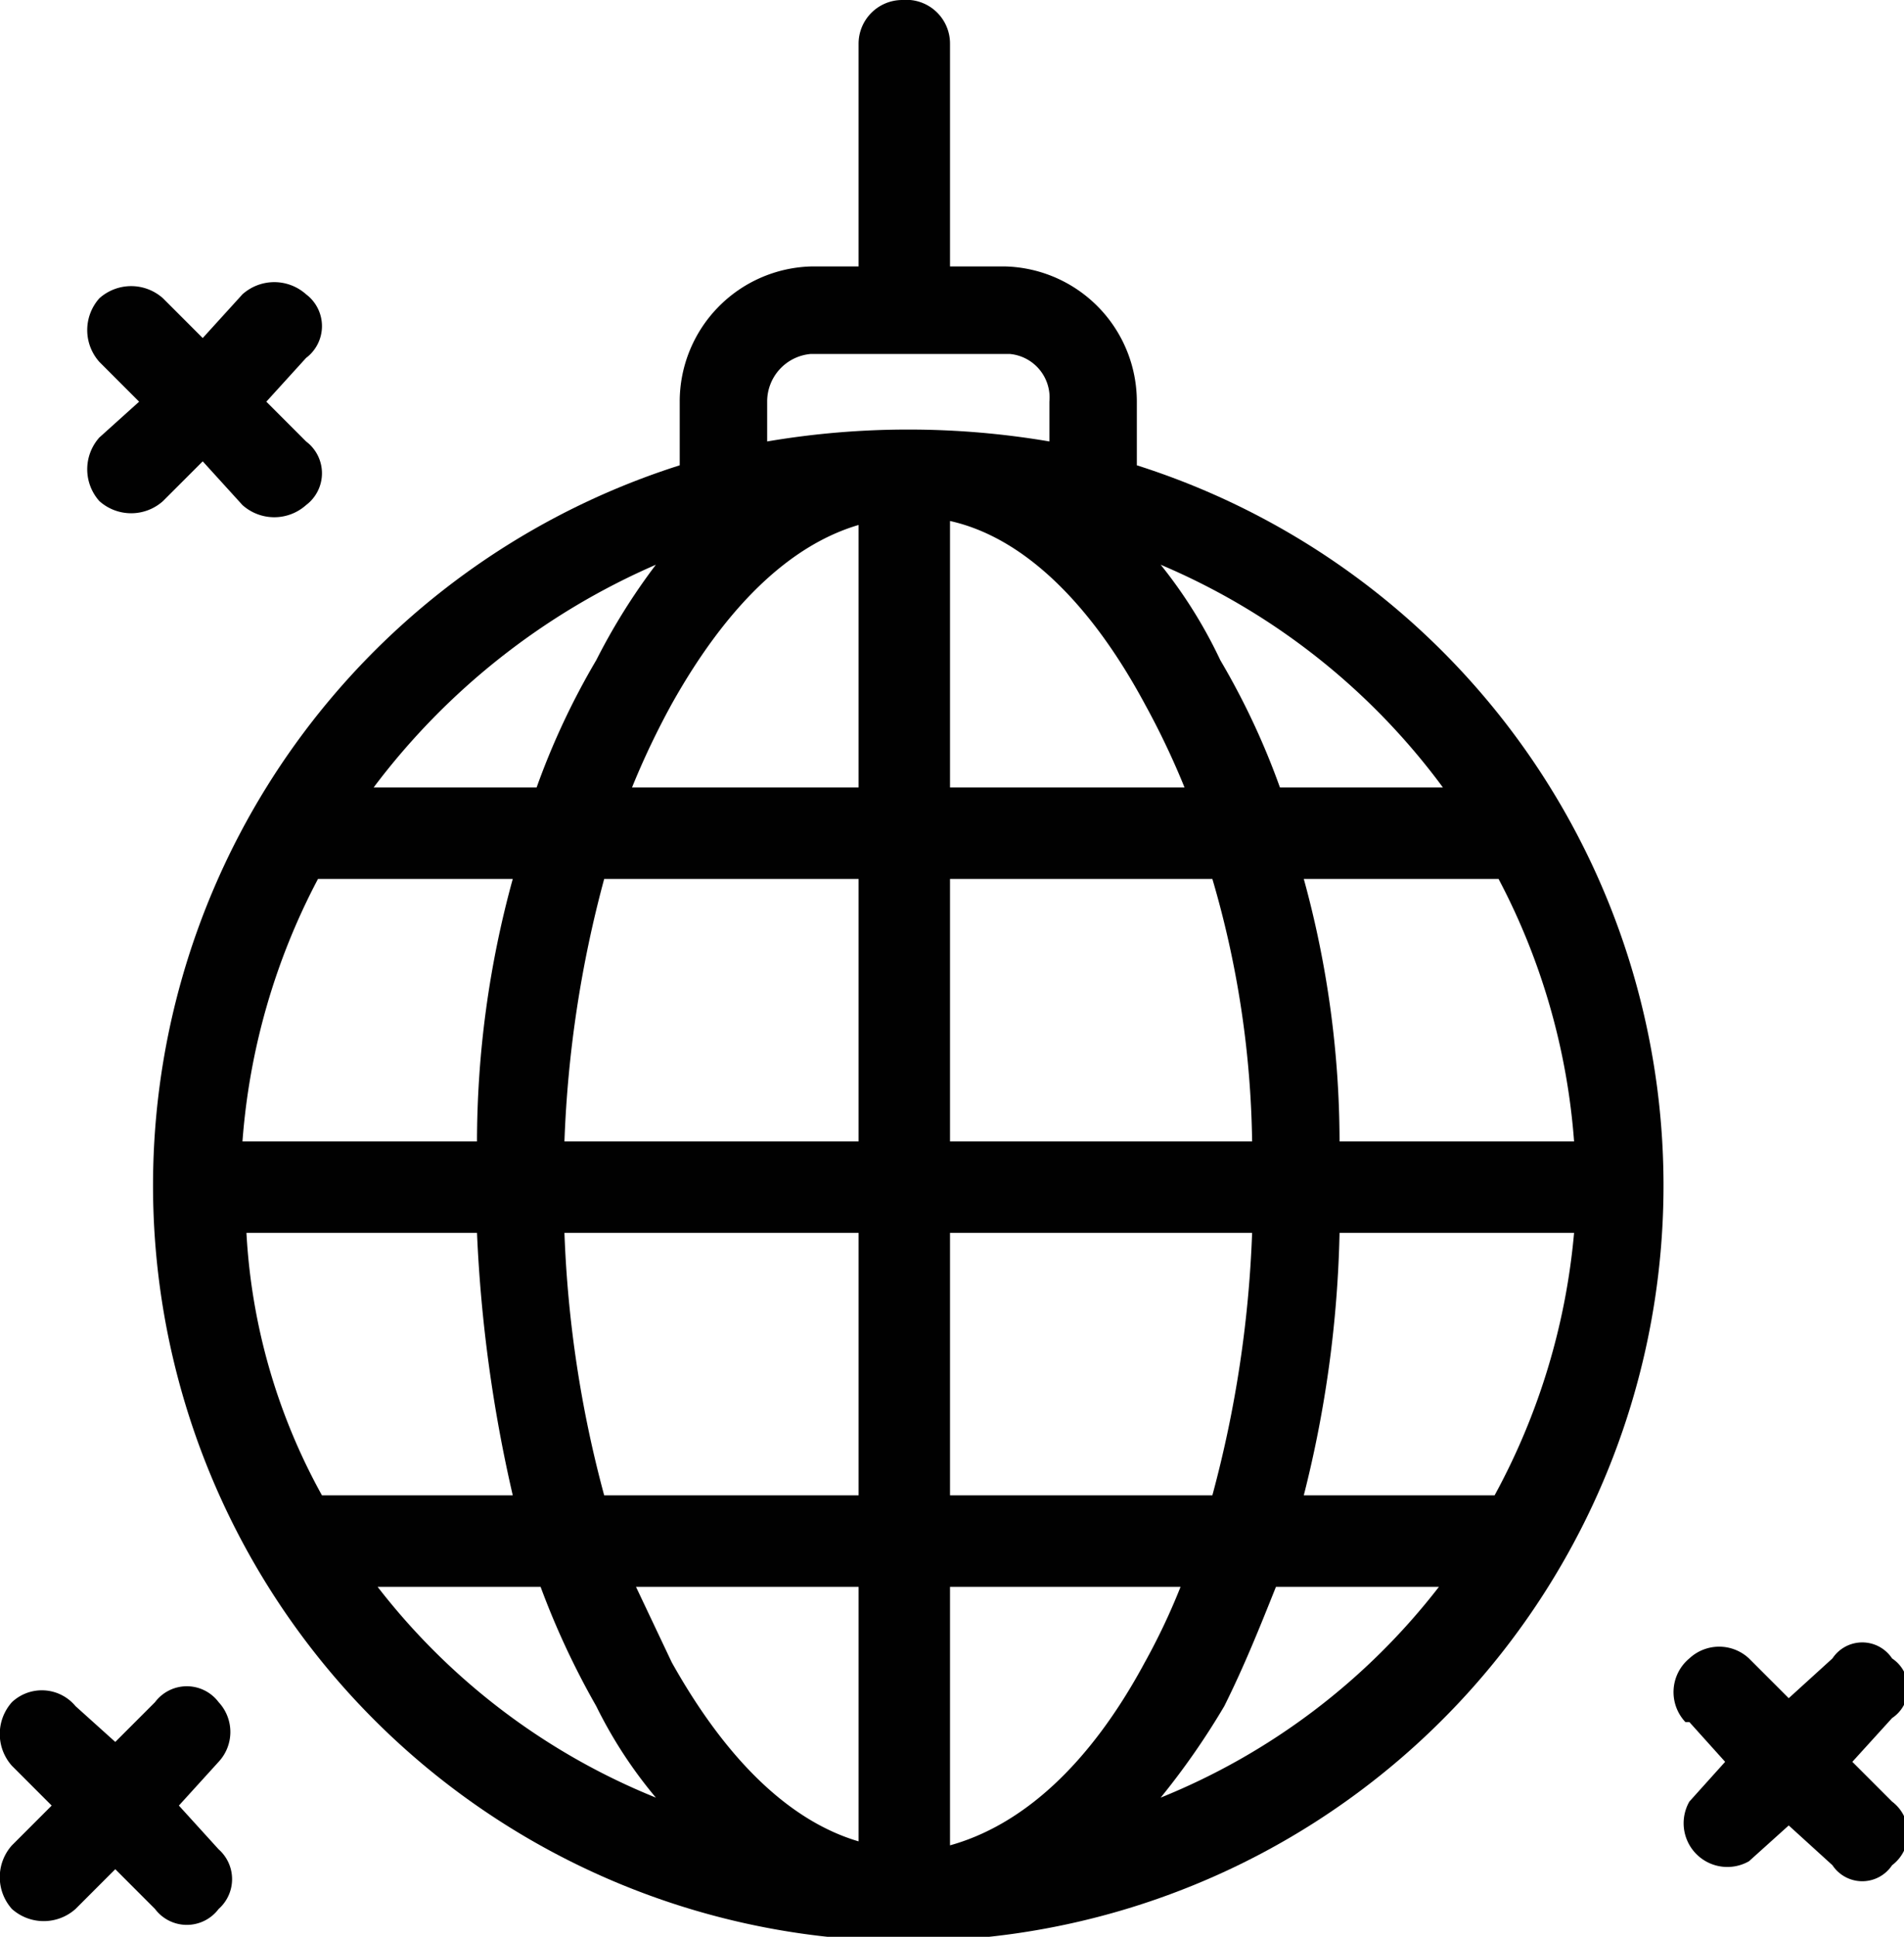 <svg id="Layer_1" data-name="Layer 1" xmlns="http://www.w3.org/2000/svg" viewBox="0 0 47.9 48.7">
  <defs>
    <style>
      .cls-1 {
        fill: #010101;
      }
    </style>
  </defs>
  <title>party</title>
  <g>
    <path class="cls-1" d="M29.2,12.3V10.7a3.4,3.4,0,0,0-3.3-3.4H24.5V1.7A1.1,1.1,0,0,0,23.3.6a1.1,1.1,0,0,0-1.1,1.1V7.3H21a3.4,3.4,0,0,0-3.3,3.4v1.6a19,19,0,1,0,11.5,0Zm7.7,8.1H32.8a18.7,18.7,0,0,0-1.5-3.2,12,12,0,0,0-1.5-2.4A17.1,17.1,0,0,1,36.9,20.4ZM6.8,31.6h5.8a36.2,36.2,0,0,0,.9,6.6H8.7A15.3,15.3,0,0,1,6.8,31.6ZM24.5,20.4V13.7c1.8.4,3.5,2,4.9,4.6a20,20,0,0,1,1,2.1Zm6.6,2.3a24.5,24.5,0,0,1,1,6.6H24.5V22.7Zm-8.9-8.9v6.6H16.5a20,20,0,0,1,1-2.1C18.9,15.8,20.5,14.3,22.2,13.8Zm0,8.9v6.6H14.8a29.3,29.3,0,0,1,1-6.6Zm-9.6,6.6H6.7a16.8,16.8,0,0,1,1.9-6.6h4.9A25,25,0,0,0,12.6,29.3Zm2.2,2.3h7.4v6.6H15.8a29.3,29.3,0,0,1-1-6.6Zm7.4,8.9v6.4c-1.7-.5-3.3-2-4.7-4.5l-.9-1.9ZM24.5,47V40.5h5.8a16.3,16.3,0,0,1-.9,1.9C28,45,26.3,46.5,24.5,47Zm0-8.8V31.6h7.6a29.3,29.3,0,0,1-1,6.6Zm9.8-6.6h5.9a16.9,16.9,0,0,1-2,6.6H33.4a29.2,29.2,0,0,0,.9-6.6Zm0-2.3a25,25,0,0,0-.9-6.6h4.9a16.8,16.8,0,0,1,1.9,6.6ZM19.9,10.7A1.2,1.2,0,0,1,21,9.5h5a1.1,1.1,0,0,1,1,1.2v1a21.2,21.2,0,0,0-7.1,0v-1Zm-2.8,4.1a15.8,15.8,0,0,0-1.5,2.4,18.7,18.7,0,0,0-1.5,3.2H10a17.7,17.7,0,0,1,7.1-5.6Zm-7,25.7h4.1a20.2,20.2,0,0,0,1.4,3,11.4,11.4,0,0,0,1.5,2.3A16.8,16.8,0,0,1,10.1,40.5Zm19.7,5.3a18.8,18.8,0,0,0,1.6-2.3c.5-1,.9-2,1.3-3h4.1A16.8,16.8,0,0,1,29.8,45.8Z" transform="translate(-0.6 -0.6)"/>
    <path class="cls-1" d="M3.1,13.2a1.2,1.2,0,0,0,1.6,0l1-1,1,1.1a1.2,1.2,0,0,0,1.6,0,1,1,0,0,0,0-1.6h0l-1-1,1-1.1A1,1,0,0,0,8.3,8,1.2,1.2,0,0,0,6.7,8l-1,1.1-1-1a1.2,1.2,0,0,0-1.6,0,1.2,1.2,0,0,0,0,1.6h0l1,1-1,.9a1.2,1.2,0,0,0,0,1.6Z" transform="translate(-0.6 -0.6)"/>
    <path class="cls-1" d="M48.2,42.3a.9.9,0,0,0-1.5,0l-1.1,1-1-1a1.1,1.1,0,0,0-1.5,0,1.1,1.1,0,0,0-.1,1.6h.1l.9,1-.9,1a1.1,1.1,0,0,0,1.5,1.5h0l1-.9,1.1,1a.9.9,0,0,0,1.5,0,1,1,0,0,0,0-1.6l-1-1,1-1.1A.9.9,0,0,0,48.2,42.3Z" transform="translate(-0.6 -0.6)"/>
    <path class="cls-1" d="M6.1,43.4a1,1,0,0,0-1.6,0h0l-1,1-1-.9a1.1,1.1,0,0,0-1.6-.1A1.2,1.2,0,0,0,.9,45h0l1,1-1,1a1.2,1.2,0,0,0,0,1.6,1.2,1.2,0,0,0,1.6,0h0l1-1,1,1a1,1,0,0,0,1.6,0,1,1,0,0,0,0-1.5h0L5.1,46l1-1.1A1.1,1.1,0,0,0,6.1,43.4Z" transform="translate(-0.6 -0.6)"/>
  </g>
</svg>
